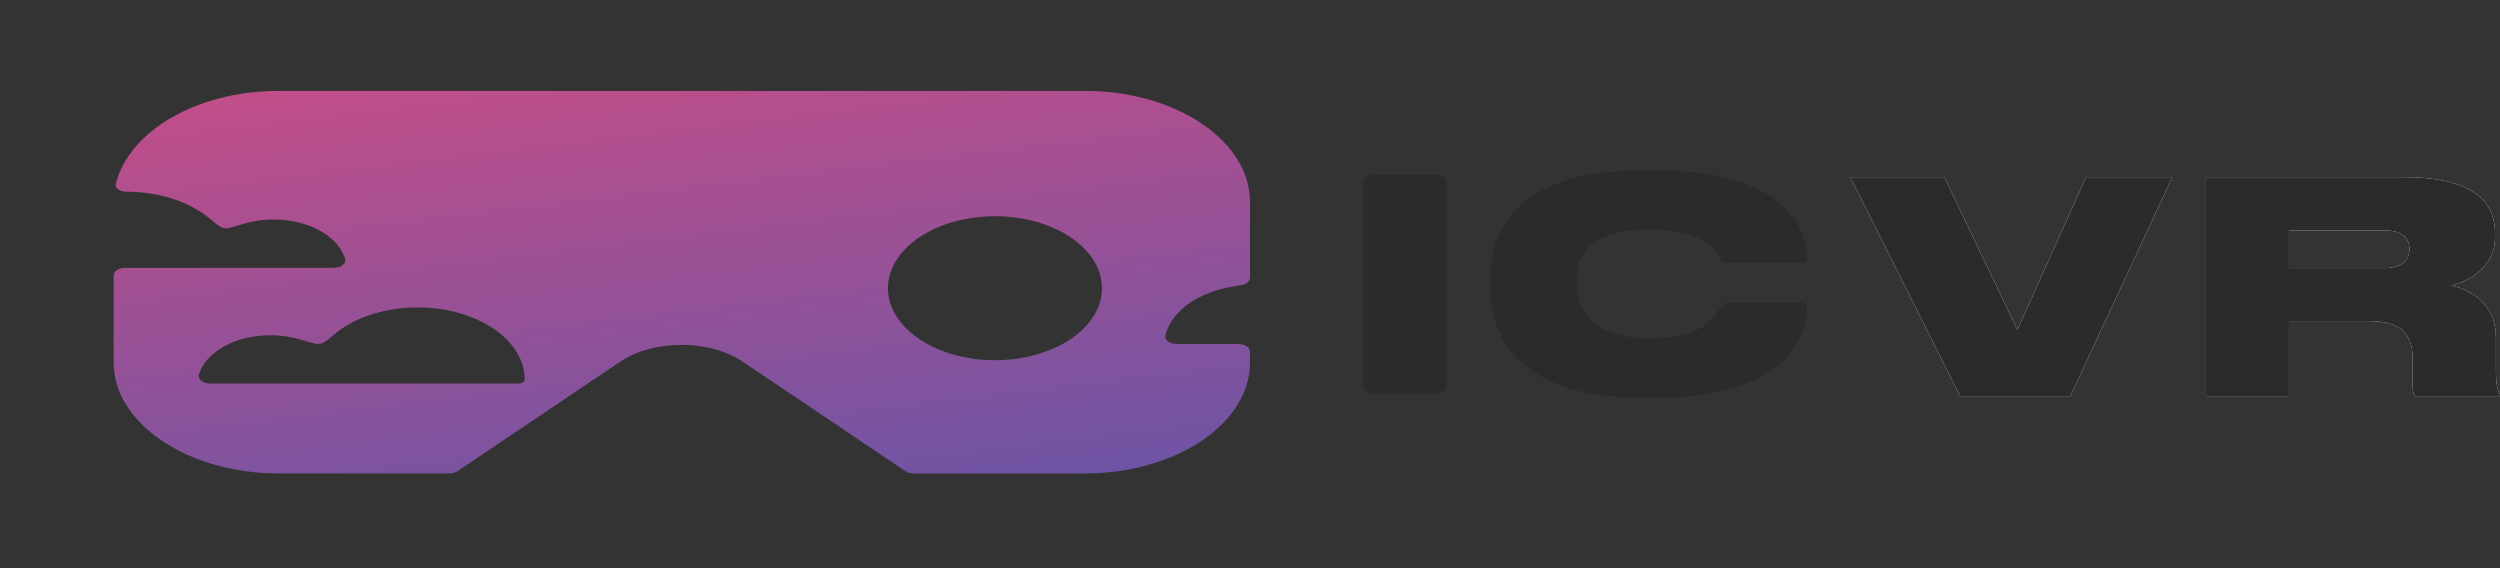 <svg width="220" height="50" viewBox="0 0 220 50" fill="none" xmlns="http://www.w3.org/2000/svg">
<rect x="0" y="0" width="220" height="50" fill="#333333" stroke="none"/>
<path d="M182.187 34.861L191.163 15.586H183.576L177.531 29.032L171.101 15.586H162.819L172.49 34.861H182.187ZM201.43 20.276H209.815C211.461 20.276 212.027 21.001 212.027 21.908V21.933C212.027 22.866 211.435 23.592 209.815 23.592H201.43V20.276ZM201.43 28.255H208.426C211.307 28.255 212.31 29.395 212.31 31.597V33.851C212.31 34.395 212.361 34.654 212.541 34.861H220V34.731C219.82 34.395 219.64 33.902 219.64 32.555V29.705C219.64 27.219 218.071 25.665 215.705 25.12C217.145 24.783 219.563 23.617 219.563 20.82V20.535C219.563 17.4 217.094 15.586 211.512 15.586H194.125V34.861H201.43V28.255Z" fill="white"/>
<path d="M127.279 16.744C127.279 16.261 127.279 16.019 127.185 15.834C127.103 15.672 126.972 15.54 126.811 15.457C126.627 15.363 126.387 15.363 125.907 15.363H121.372C120.892 15.363 120.652 15.363 120.468 15.457C120.307 15.54 120.175 15.672 120.093 15.834C120 16.019 120 16.261 120 16.744V33.256C120 33.739 120 33.981 120.093 34.166C120.175 34.328 120.307 34.46 120.468 34.543C120.652 34.637 120.892 34.637 121.372 34.637H125.907C126.387 34.637 126.627 34.637 126.811 34.543C126.972 34.46 127.103 34.328 127.185 34.166C127.279 33.981 127.279 33.739 127.279 33.256V16.744ZM145.692 35C157.215 35 159.015 29.56 159.015 27.047C159.015 26.993 159.005 26.939 158.984 26.889C158.964 26.839 158.934 26.793 158.895 26.754C158.857 26.716 158.812 26.685 158.762 26.664C158.712 26.643 158.658 26.632 158.604 26.632H152.54C152.194 26.632 152.021 26.632 151.898 26.67C151.786 26.696 151.684 26.752 151.601 26.832C151.502 26.914 151.346 27.154 151.035 27.634C150.425 28.572 148.925 29.793 145.152 29.793C140.008 29.793 138.722 27.073 138.722 25V24.69C138.722 22.539 139.854 20.181 145.126 20.181C148.923 20.181 150.402 21.319 151.006 22.204C151.307 22.644 151.457 22.864 151.555 22.944C151.637 23.02 151.738 23.073 151.847 23.099C151.967 23.135 152.127 23.135 152.448 23.135H158.681C158.725 23.135 158.769 23.126 158.809 23.109C158.85 23.092 158.887 23.067 158.918 23.036C158.949 23.005 158.974 22.967 158.99 22.927C159.007 22.886 159.015 22.842 159.015 22.798C159.015 20.311 157.318 15 145.692 15H144.689C132.755 15 131.16 20.88 131.16 24.56V25.31C131.16 28.964 132.935 35 144.689 35H145.692ZM182.187 34.861L191.163 15.586H183.576L177.531 29.032L171.101 15.586H162.819L172.49 34.861H182.187ZM201.43 20.276H209.815C211.461 20.276 212.027 21.001 212.027 21.908V21.933C212.027 22.866 211.435 23.592 209.815 23.592H201.43V20.276ZM201.43 28.255H208.426C211.307 28.255 212.31 29.395 212.31 31.597V33.851C212.31 34.395 212.361 34.654 212.541 34.861H220V34.731C219.82 34.395 219.64 33.902 219.64 32.555V29.705C219.64 27.219 218.071 25.665 215.705 25.12C217.145 24.783 219.563 23.617 219.563 20.82V20.535C219.563 17.4 217.094 15.586 211.512 15.586H194.125V34.861H201.43V28.255Z" fill="#2B2B2B"/>
<path d="M127.279 16.744C127.279 16.261 127.279 16.019 127.185 15.834C127.103 15.672 126.972 15.54 126.811 15.457C126.627 15.363 126.387 15.363 125.907 15.363H121.372C120.892 15.363 120.652 15.363 120.468 15.457C120.307 15.54 120.175 15.672 120.093 15.834C120 16.019 120 16.261 120 16.744V33.256C120 33.739 120 33.981 120.093 34.166C120.175 34.328 120.307 34.46 120.468 34.543C120.652 34.637 120.892 34.637 121.372 34.637H125.907C126.387 34.637 126.627 34.637 126.811 34.543C126.972 34.46 127.103 34.328 127.185 34.166C127.279 33.981 127.279 33.739 127.279 33.256V16.744ZM145.692 35C157.215 35 159.015 29.56 159.015 27.047C159.015 26.993 159.005 26.939 158.984 26.889C158.964 26.839 158.934 26.793 158.895 26.754C158.857 26.716 158.812 26.685 158.762 26.664C158.712 26.643 158.658 26.632 158.604 26.632H152.54C152.194 26.632 152.021 26.632 151.898 26.67C151.786 26.696 151.684 26.752 151.601 26.832C151.502 26.914 151.346 27.154 151.035 27.634C150.425 28.572 148.925 29.793 145.152 29.793C140.008 29.793 138.722 27.073 138.722 25V24.69C138.722 22.539 139.854 20.181 145.126 20.181C148.923 20.181 150.402 21.319 151.006 22.204C151.307 22.644 151.457 22.864 151.555 22.944C151.637 23.02 151.738 23.073 151.847 23.099C151.967 23.135 152.127 23.135 152.448 23.135H158.681C158.725 23.135 158.769 23.126 158.809 23.109C158.85 23.092 158.887 23.067 158.918 23.036C158.949 23.005 158.974 22.967 158.99 22.927C159.007 22.886 159.015 22.842 159.015 22.798C159.015 20.311 157.318 15 145.692 15H144.689C132.755 15 131.16 20.88 131.16 24.56V25.31C131.16 28.964 132.935 35 144.689 35H145.692Z" fill="#2B2B2B"/>
<path fill-rule="evenodd" clip-rule="evenodd" d="M87.556 31.697C82.356 31.697 78.141 28.861 78.141 25.362C78.141 21.863 82.356 19.027 87.556 19.027C92.756 19.027 96.971 21.863 96.971 25.362C96.971 28.861 92.756 31.697 87.556 31.697ZM46.167 33.389C46.166 33.438 46.15 33.486 46.122 33.53C46.093 33.575 46.051 33.615 46 33.649C45.948 33.683 45.886 33.71 45.819 33.727C45.752 33.745 45.68 33.754 45.608 33.753H19.004C18.466 33.753 18.197 33.753 17.956 33.654C17.754 33.56 17.601 33.425 17.52 33.269C17.44 33.086 17.496 32.949 17.608 32.675C17.852 32.076 18.285 31.519 18.878 31.043C19.471 30.567 20.209 30.183 21.043 29.916C21.876 29.65 22.785 29.508 23.708 29.499C24.631 29.491 25.545 29.617 26.389 29.868C27.267 30.131 27.706 30.261 27.906 30.265C28.161 30.269 28.186 30.265 28.41 30.182C28.585 30.117 28.857 29.888 29.402 29.43C30.283 28.688 31.402 28.089 32.674 27.677C33.947 27.266 35.34 27.053 36.752 27.054C41.952 27.054 46.167 29.89 46.167 33.389ZM108.477 25.216C109.112 25.113 109.43 25.062 109.593 24.981C109.743 24.913 109.857 24.815 109.921 24.701C110 24.576 110 24.396 110 24.038V17.761C110 12.392 103.472 8 95.494 8H24.506C17.317 8 11.309 11.567 10.19 16.2C10.101 16.566 10.57 16.871 11.12 16.871C12.532 16.87 13.925 17.083 15.198 17.494C16.47 17.906 17.589 18.505 18.47 19.247C19.016 19.705 19.288 19.934 19.463 19.999C19.687 20.082 19.712 20.086 19.967 20.082C20.167 20.078 20.606 19.947 21.483 19.685C22.327 19.434 23.241 19.308 24.164 19.316C25.087 19.324 25.996 19.466 26.829 19.733C27.663 19.999 28.401 20.384 28.994 20.86C29.587 21.335 30.021 21.892 30.265 22.491C30.377 22.767 30.433 22.904 30.353 23.086C30.293 23.224 30.099 23.396 29.917 23.471C29.677 23.571 29.407 23.571 28.868 23.571H11.6C11.04 23.571 10.76 23.571 10.546 23.645C10.358 23.709 10.205 23.812 10.109 23.939C10 24.083 10 24.271 10 24.648V31.902C10 37.27 16.528 41.663 24.506 41.663H39.3C39.545 41.663 39.667 41.663 39.782 41.644C39.884 41.627 39.982 41.6 40.071 41.563C40.171 41.522 40.258 41.464 40.431 41.348L54.541 31.853C57.527 29.845 62.411 29.845 65.396 31.853L79.507 41.348C79.68 41.464 79.767 41.522 79.867 41.563C79.957 41.601 80.054 41.628 80.157 41.644C80.271 41.663 80.394 41.663 80.638 41.663H95.493C103.472 41.663 110 37.27 110 31.902V31.349C110 30.971 110 30.783 109.891 30.639C109.795 30.512 109.642 30.409 109.454 30.345C109.24 30.271 108.96 30.271 108.4 30.271H104.087C103.54 30.271 103.266 30.271 103.029 30.176C102.828 30.088 102.675 29.959 102.591 29.807C102.505 29.632 102.555 29.484 102.653 29.188C102.976 28.226 103.693 27.344 104.722 26.642C105.751 25.94 107.052 25.446 108.477 25.216Z" fill="url(#paint0_linear_19_930)"/>
<defs>
<linearGradient id="paint0_linear_19_930" x1="-10.5" y1="-4.904" x2="-2.271" y2="64.087" gradientUnits="userSpaceOnUse">
<stop stop-color="#E24B7E"/>
<stop offset="1" stop-color="#5956AB"/>
</linearGradient>
</defs>
</svg>
